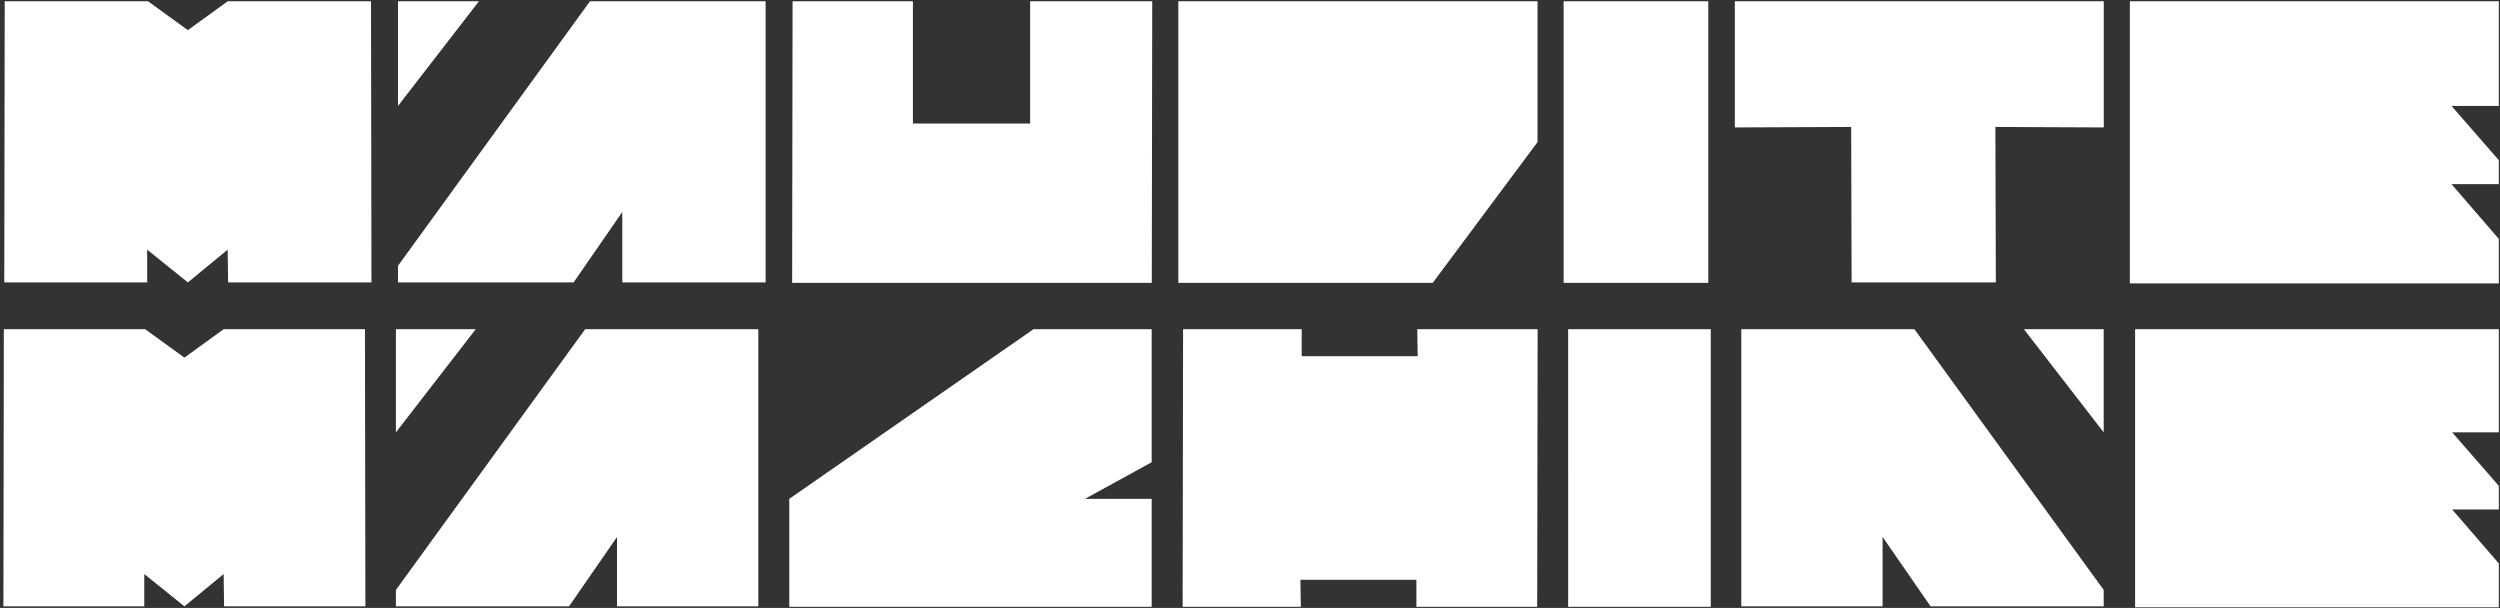 <svg width="366" height="89" viewBox="0 0 366 89" fill="none" xmlns="http://www.w3.org/2000/svg">
<rect x="0" y="0" width="366" height="89" fill="#333333" stroke="none"/>
<path d="M33.332 0.19H54.315L54.38 41.345H33.397L33.333 36.549L27.504 41.345L21.546 36.549V41.345H0.627L0.691 0.19H21.675L27.503 4.413L33.332 0.19ZM58.266 15.507V0.19H70.117L58.266 15.507ZM112.084 0.19V41.345H91.101V31.038L83.976 41.345H58.266V38.911L86.373 0.19H112.084ZM150.812 18.084V0.19H168.687L168.622 41.416H115.97L116.034 0.19H133.649V18.084H150.812ZM172.508 0.19H225.095V20.803L209.746 41.416H172.508V0.19ZM228.916 0.19H250.094V41.416H228.916V0.19ZM253.979 18.656V0.19H307.992V18.656L292.125 18.584L292.19 41.345H271.077L271.012 18.584L253.979 18.656ZM358.896 26.958L365.825 34.974V41.487H311.813V0.19H365.825V15.507H358.896L365.825 23.451V26.958L358.896 26.958Z" fill="white"/>
<path d="M32.742 48.195H53.428L53.492 88.767H32.806L32.742 84.04L26.996 88.767L21.122 84.04V88.767H0.5L0.564 48.195H21.25L26.996 52.358L32.742 48.195ZM57.961 63.295V48.195H69.645L57.961 63.295ZM111.017 48.195V88.767H90.331V78.606L83.308 88.767H57.961V86.368L85.67 48.195H111.017ZM115.55 73.032L151.304 48.195H168.606V67.67L158.838 73.032H168.606V88.838H115.55V73.032ZM207.36 88.838V84.886H190.377L190.441 88.838H173.139L173.203 48.196H190.569V52.147H207.552L207.488 48.196H225.11L225.046 88.838L207.36 88.838ZM229.578 48.195H250.456V88.838H229.579L229.578 48.195ZM296.297 48.195H307.981V63.295L296.297 48.195ZM280.271 48.195L307.981 86.368V88.767H282.635L275.611 78.606V88.767H254.925V48.195H280.271ZM358.994 74.585L365.826 82.487V88.908H312.578V48.195H365.826V63.295H358.994L365.826 71.127V74.585H358.994Z" fill="white"/>
</svg>
